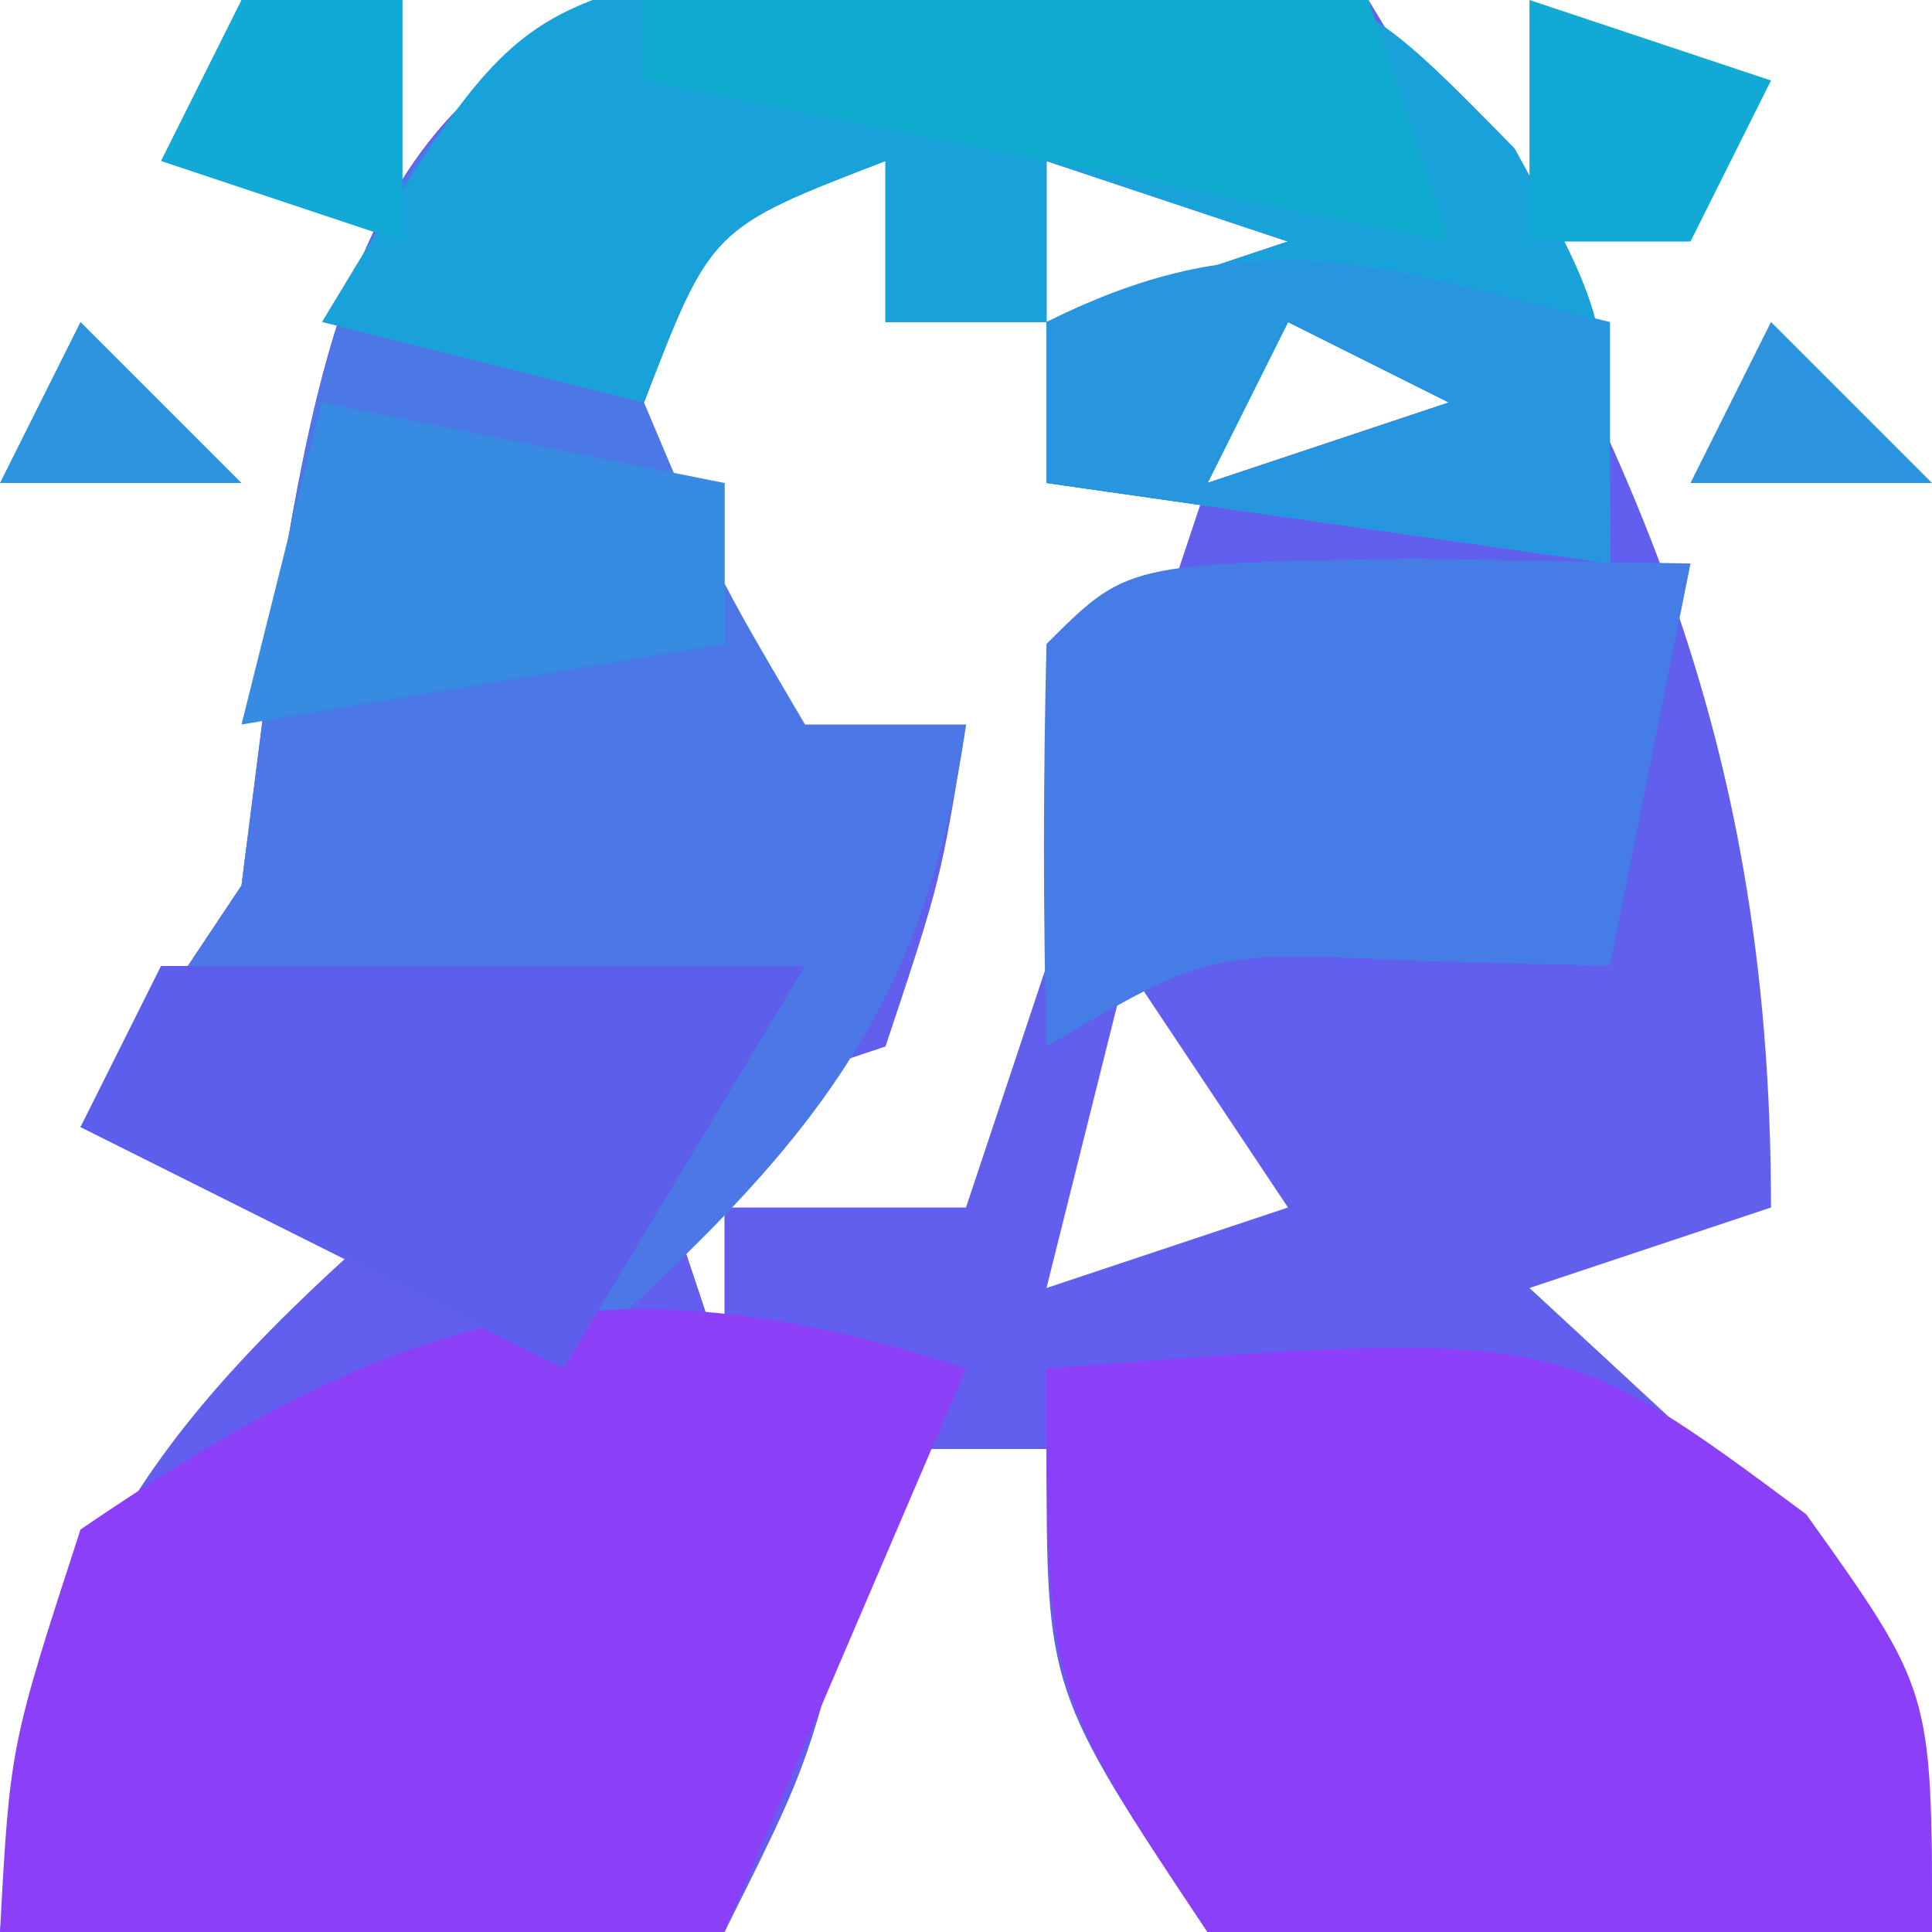 <?xml version="1.0" encoding="UTF-8"?>
<svg version="1.1" xmlns="http://www.w3.org/2000/svg" width="24" height="24">
<path d="M0 0 C1.34 0.07 1.34 0.07 2.707 0.141 C3.608 0.177 4.509 0.213 5.438 0.25 C6.125 0.296 6.812 0.343 7.52 0.391 C10.641 5.526 12.52 9.275 12.52 15.391 C11.53 15.721 10.54 16.051 9.52 16.391 C10.345 17.154 11.17 17.917 12.02 18.703 C14.52 21.391 14.52 21.391 14.52 24.391 C13.062 24.472 11.603 24.53 10.145 24.578 C9.332 24.613 8.52 24.648 7.684 24.684 C6.969 24.587 6.255 24.49 5.52 24.391 C3.52 21.391 3.52 21.391 3.52 18.391 C2.86 18.391 2.2 18.391 1.52 18.391 C1.375 19.009 1.231 19.628 1.082 20.266 C0.52 22.391 0.52 22.391 -0.48 24.391 C-3.45 24.391 -6.42 24.391 -9.48 24.391 C-9.001 20.077 -7.735 18.225 -4.48 15.391 C-5.8 15.061 -7.12 14.731 -8.48 14.391 C-7.82 13.401 -7.16 12.411 -6.48 11.391 C-6.336 10.256 -6.192 9.122 -6.043 7.953 C-5.368 3.678 -4.615 0.727 0 0 Z M-1.48 2.391 C-1.81 3.051 -2.14 3.711 -2.48 4.391 C-2.81 5.051 -3.14 5.711 -3.48 6.391 C-2.49 6.391 -1.5 6.391 -0.48 6.391 C-0.48 7.051 -0.48 7.711 -0.48 8.391 C-1.47 8.886 -1.47 8.886 -2.48 9.391 C-1.49 9.721 -0.5 10.051 0.52 10.391 C1.18 10.061 1.84 9.731 2.52 9.391 C2.207 11.328 2.207 11.328 1.52 13.391 C0.53 13.721 -0.46 14.051 -1.48 14.391 C-1.15 15.381 -0.82 16.371 -0.48 17.391 C-0.48 16.731 -0.48 16.071 -0.48 15.391 C0.51 15.391 1.5 15.391 2.52 15.391 C3.51 12.421 4.5 9.451 5.52 6.391 C4.86 6.391 4.2 6.391 3.52 6.391 C3.52 5.731 3.52 5.071 3.52 4.391 C2.86 4.391 2.2 4.391 1.52 4.391 C1.52 3.731 1.52 3.071 1.52 2.391 C0.53 2.391 -0.46 2.391 -1.48 2.391 Z M3.52 2.391 C3.52 3.051 3.52 3.711 3.52 4.391 C4.51 4.061 5.5 3.731 6.52 3.391 C5.53 3.061 4.54 2.731 3.52 2.391 Z M6.52 4.391 C6.19 5.051 5.86 5.711 5.52 6.391 C6.51 6.061 7.5 5.731 8.52 5.391 C7.86 5.061 7.2 4.731 6.52 4.391 Z M4.52 12.391 C4.19 13.711 3.86 15.031 3.52 16.391 C4.51 16.061 5.5 15.731 6.52 15.391 C5.86 14.401 5.2 13.411 4.52 12.391 Z " fill="#625EEE" transform="translate(9.48,-0.391)"/>
<path d="M0 0 C0.866 0.01 1.732 0.021 2.625 0.031 C3.924 0.016 3.924 0.016 5.25 0 C7.625 0.531 7.625 0.531 9.438 2.375 C10.625 4.531 10.625 4.531 10.625 7.531 C8.315 7.201 6.005 6.871 3.625 6.531 C3.625 5.871 3.625 5.211 3.625 4.531 C2.965 4.531 2.305 4.531 1.625 4.531 C1.625 3.871 1.625 3.211 1.625 2.531 C-0.542 3.365 -0.542 3.365 -1.375 5.531 C-0.483 7.648 -0.483 7.648 0.625 9.531 C1.285 9.531 1.945 9.531 2.625 9.531 C2.083 13.327 0.424 15.003 -2.375 17.531 C-5.375 16.031 -5.375 16.031 -8.375 14.531 C-7.715 13.541 -7.055 12.551 -6.375 11.531 C-6.231 10.397 -6.086 9.262 -5.938 8.094 C-5.268 3.854 -4.475 1.001 0 0 Z M3.625 2.531 C3.625 3.191 3.625 3.851 3.625 4.531 C4.615 4.201 5.605 3.871 6.625 3.531 C5.635 3.201 4.645 2.871 3.625 2.531 Z M6.625 4.531 C6.295 5.191 5.965 5.851 5.625 6.531 C6.615 6.201 7.605 5.871 8.625 5.531 C7.965 5.201 7.305 4.871 6.625 4.531 Z " fill="#4C77E7" transform="translate(9.375,-0.531)"/>
<path d="M0 0 C-0.99 2.31 -1.98 4.62 -3 7 C-5.97 7 -8.94 7 -12 7 C-11.875 4.688 -11.875 4.688 -11 2 C-7.056 -0.689 -4.575 -1.48 0 0 Z " fill="#8B40F8" transform="translate(12,17)"/>
<path d="M0 0 C6.344 -0.488 6.344 -0.488 9.438 1.812 C11 4 11 4 11 7 C9.543 7.081 8.084 7.139 6.625 7.188 C5.813 7.222 5.001 7.257 4.164 7.293 C3.45 7.196 2.736 7.1 2 7 C0 4 0 4 0 0 Z " fill="#8C3FF9" transform="translate(13,17)"/>
<path d="M0 0 C0.866 0.01 1.732 0.021 2.625 0.031 C3.924 0.016 3.924 0.016 5.25 0 C7.625 0.531 7.625 0.531 9.438 2.375 C10.625 4.531 10.625 4.531 10.625 7.531 C8.315 7.201 6.005 6.871 3.625 6.531 C3.625 5.871 3.625 5.211 3.625 4.531 C2.965 4.531 2.305 4.531 1.625 4.531 C1.625 3.871 1.625 3.211 1.625 2.531 C-0.542 3.365 -0.542 3.365 -1.375 5.531 C-2.695 5.201 -4.015 4.871 -5.375 4.531 C-3.054 0.683 -3.054 0.683 0 0 Z M3.625 2.531 C3.625 3.191 3.625 3.851 3.625 4.531 C4.615 4.201 5.605 3.871 6.625 3.531 C5.635 3.201 4.645 2.871 3.625 2.531 Z M6.625 4.531 C6.295 5.191 5.965 5.851 5.625 6.531 C6.615 6.201 7.605 5.871 8.625 5.531 C7.965 5.201 7.305 4.871 6.625 4.531 Z " fill="#19A2D9" transform="translate(9.375,-0.531)"/>
<path d="M0 0 C1.134 0.021 2.269 0.041 3.438 0.062 C3.107 1.712 2.777 3.362 2.438 5.062 C1.262 5.032 1.262 5.032 0.062 5 C-2.544 4.876 -2.544 4.876 -4.562 6.062 C-4.605 4.396 -4.603 2.729 -4.562 1.062 C-3.562 0.062 -3.562 0.062 0 0 Z " fill="#457CE5" transform="translate(17.562,6.938)"/>
<path d="M0 0 C2.64 0 5.28 0 8 0 C6.515 2.475 6.515 2.475 5 5 C3 4 1 3 -1 2 C-0.67 1.34 -0.34 0.68 0 0 Z " fill="#5D5FEC" transform="translate(2,12)"/>
<path d="M0 0 C0 0.99 0 1.98 0 3 C-2.31 2.67 -4.62 2.34 -7 2 C-7 1.34 -7 0.68 -7 0 C-4.333 -1.333 -2.833 -0.671 0 0 Z M-4 0 C-4.33 0.66 -4.66 1.32 -5 2 C-4.01 1.67 -3.02 1.34 -2 1 C-2.66 0.67 -3.32 0.34 -4 0 Z " fill="#2796DE" transform="translate(20,4)"/>
<path d="M0 0 C1.65 0.33 3.3 0.66 5 1 C5 1.66 5 2.32 5 3 C3.02 3.33 1.04 3.66 -1 4 C-0.67 2.68 -0.34 1.36 0 0 Z " fill="#378BE0" transform="translate(4,5)"/>
<path d="M0 0 C2.97 0 5.94 0 9 0 C9.33 0.99 9.66 1.98 10 3 C6.7 2.34 3.4 1.68 0 1 C0 0.67 0 0.34 0 0 Z " fill="#0EABCF" transform="translate(8,0)"/>
<path d="M0 0 C0.99 0.33 1.98 0.66 3 1 C2.67 1.66 2.34 2.32 2 3 C1.34 3 0.68 3 0 3 C0 2.01 0 1.02 0 0 Z " fill="#12A9D4" transform="translate(19,0)"/>
<path d="M0 0 C0.66 0 1.32 0 2 0 C2 0.99 2 1.98 2 3 C1.01 2.67 0.02 2.34 -1 2 C-0.67 1.34 -0.34 0.68 0 0 Z " fill="#12A9D4" transform="translate(3,0)"/>
<path d="M0 0 C0.66 0.66 1.32 1.32 2 2 C1.01 2 0.02 2 -1 2 C-0.67 1.34 -0.34 0.68 0 0 Z " fill="#2B94DC" transform="translate(22,4)"/>
<path d="M0 0 C0.66 0.66 1.32 1.32 2 2 C1.01 2 0.02 2 -1 2 C-0.67 1.34 -0.34 0.68 0 0 Z " fill="#2B94DC" transform="translate(1,4)"/>
</svg>

